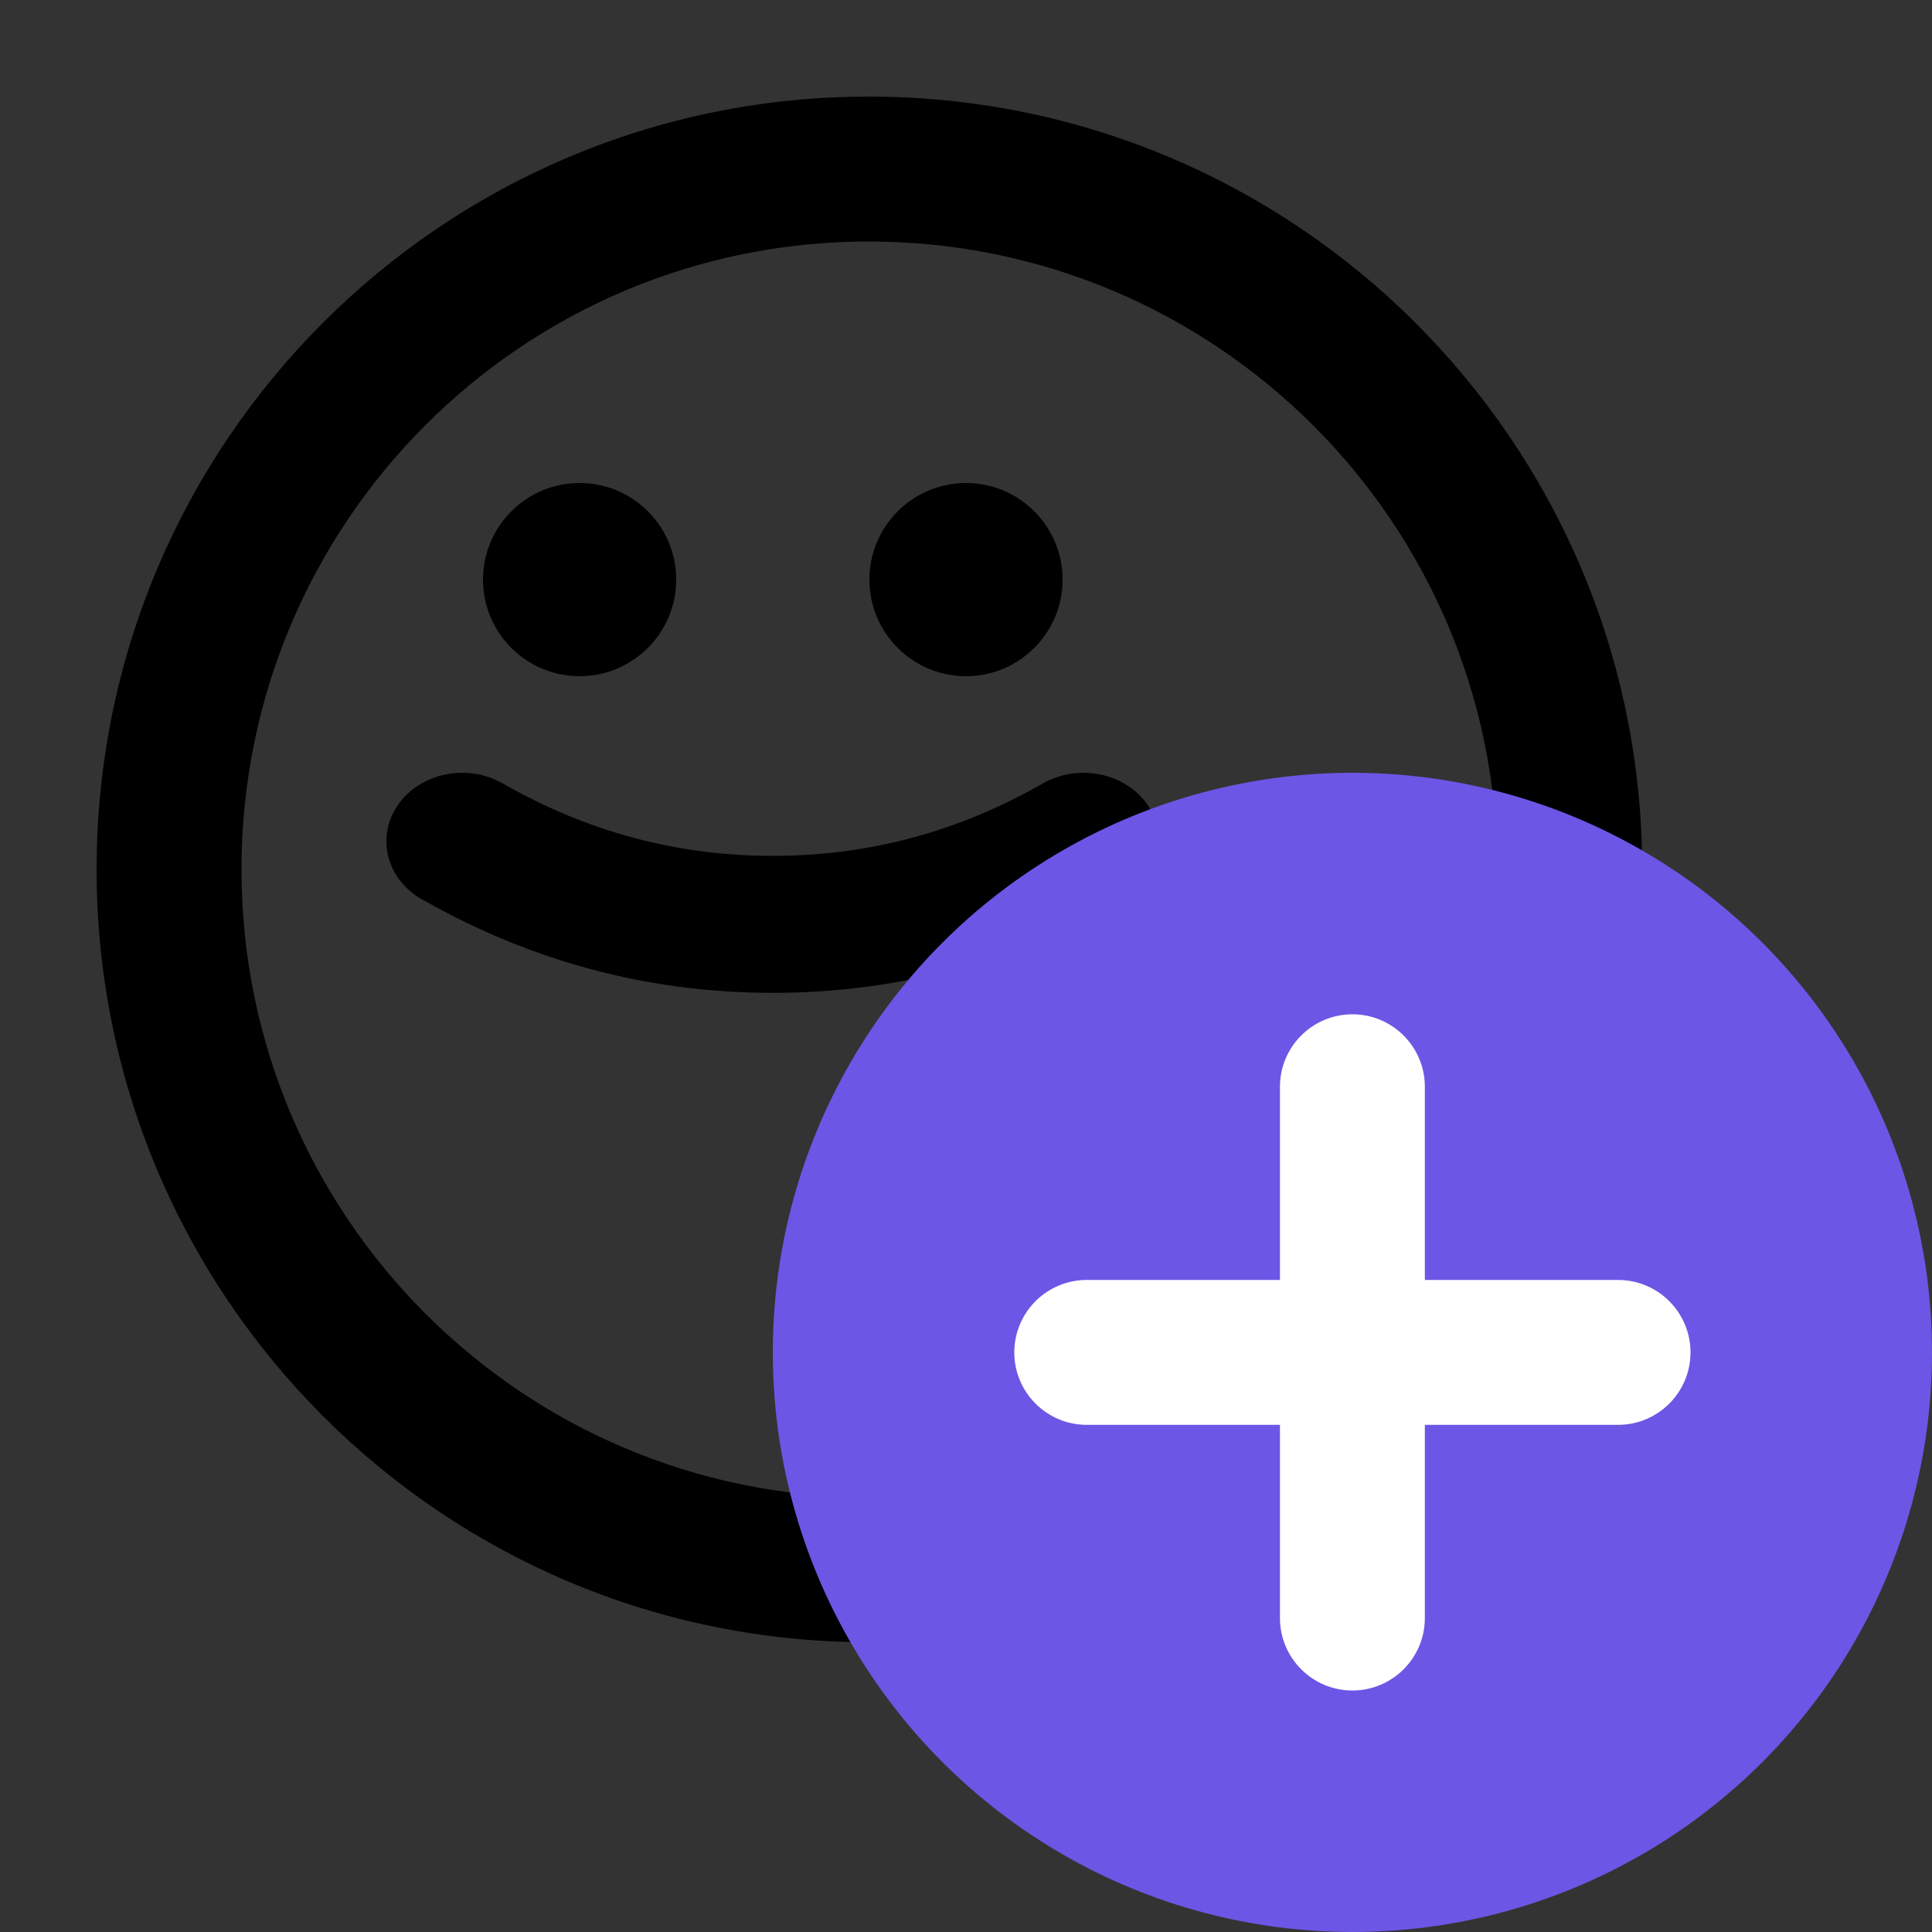<?xml version="1.0" encoding="UTF-8"?>
<svg width="20px" height="20px" viewBox="0 0 20 20" version="1.1" xmlns="http://www.w3.org/2000/svg" xmlns:xlink="http://www.w3.org/1999/xlink">
    <rect x="0" y="0" width="20" height="20" fill="#333333" stroke="none"/>
    <!-- Generator: Sketch 63.1 (92452) - https://sketch.com -->
    <title>Icon/system/account_add</title>
    <desc>Created with Sketch.</desc>
    <g id="Icon/system/account_add" stroke="none" stroke-width="1" fill="none" fill-rule="evenodd">
        <polygon id="Path" points="0 0 20 0 20 20 0 20"></polygon>
        <path d="M8.992,1 C13.416,1 17,4.584 17,9 C17,13.416 13.416,17 8.992,17 C4.576,17 1,13.416 1,9 C1,4.584 4.576,1 8.992,1 Z M8.992,2.5 C5.406,2.5 2.5,5.41 2.5,9 C2.5,12.59 5.406,15.5 8.992,15.5 C12.587,15.5 15.5,12.589 15.5,9 C15.5,5.411 12.587,2.5 8.992,2.5 Z M11.881,8.333 C12.11,8.665 11.999,9.103 11.632,9.31 C10.799,9.782 9.592,10.278 8,10.278 C6.408,10.278 5.201,9.782 4.368,9.31 C4.001,9.103 3.89,8.665 4.119,8.333 C4.349,8.001 4.833,7.9 5.2,8.108 C5.737,8.412 6.675,8.86 8,8.86 C9.325,8.86 10.263,8.412 10.8,8.108 C11.167,7.9 11.651,8.001 11.881,8.333 Z M6,5 C6.552,5 7,5.448 7,6 C7,6.552 6.552,7 6,7 C5.448,7 5,6.552 5,6 C5,5.448 5.448,5 6,5 Z M10,5 C10.552,5 11,5.448 11,6 C11,6.552 10.552,7 10,7 C9.448,7 9,6.552 9,6 C9,5.448 9.448,5 10,5 Z" id="Combined-Shape" fill="#000000"></path>
        <g id="+" transform="translate(7.5, 7.5)">
            <circle id="Oval" fill="#6C56E5" cx="6.5" cy="6.5" r="6"></circle>
            <path d="M6.5,3 C6.914,3 7.25,3.336 7.25,3.75 L7.25,5.75 L9.25,5.75 C9.664,5.75 10,6.086 10,6.5 C10,6.914 9.664,7.25 9.25,7.25 L7.25,7.25 L7.25,9.25 C7.25,9.664 6.914,10 6.5,10 C6.086,10 5.75,9.664 5.75,9.25 L5.75,7.25 L3.75,7.25 C3.336,7.25 3,6.914 3,6.5 C3,6.086 3.336,5.75 3.75,5.75 L5.75,5.75 L5.75,3.75 C5.75,3.336 6.086,3 6.5,3 Z" id="Combined-Shape" fill="#FFFFFF"></path>
        </g>
    </g>
</svg>